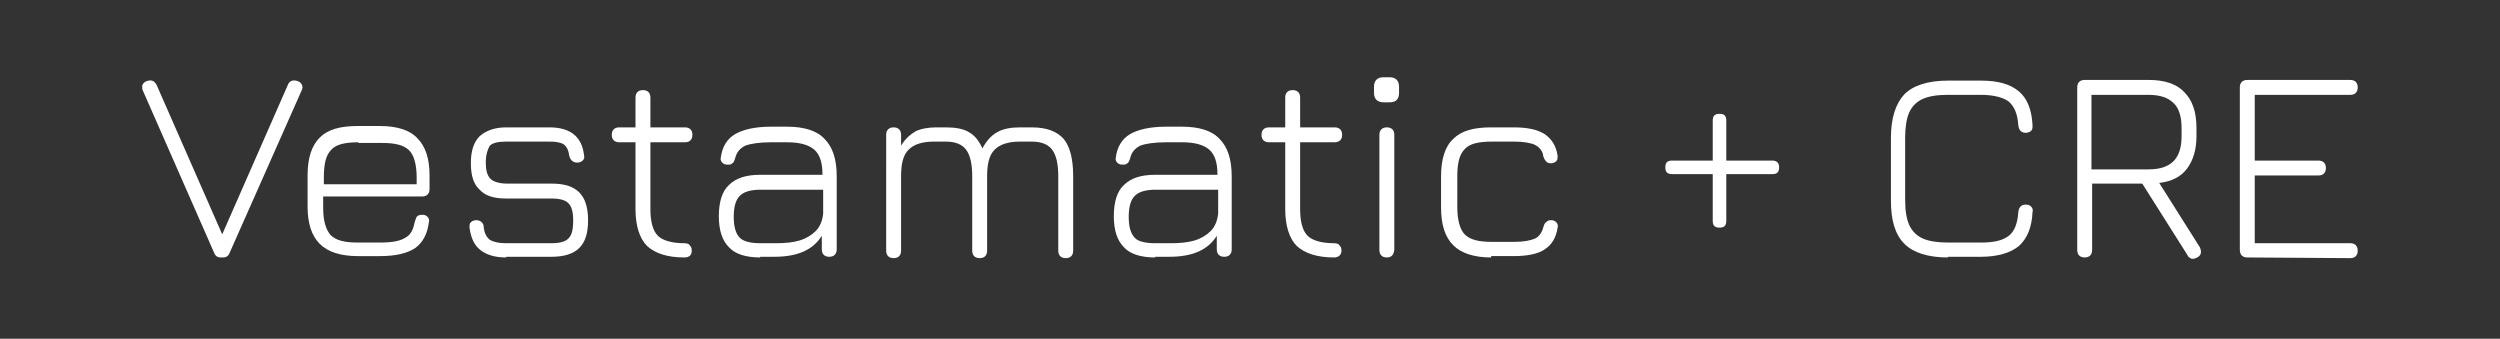 <?xml version="1.0" encoding="utf-8"?>
<!-- Generator: Adobe Illustrator 25.3.1, SVG Export Plug-In . SVG Version: 6.00 Build 0)  -->
<svg version="1.1" id="Ebene_1" xmlns="http://www.w3.org/2000/svg" xmlns:xlink="http://www.w3.org/1999/xlink" x="0px" y="0px"
	 viewBox="0 0 369 50" style="enable-background:new 0 0 369 50;" xml:space="preserve">
<rect x="0" y="0" width="369" height="50" fill="#333333" stroke="none"/>
<style type="text/css">
	.st0{clip-path:url(#SVGID_2_);fill:#FFFFFF;}
	.st1{fill:#FFFFFF;}
	.st2{clip-path:url(#SVGID_4_);fill:#FFFFFF;}
	.st3{clip-path:url(#SVGID_6_);fill:#FFFFFF;}
</style>
<g>
	<g>
		<defs>
			<rect id="SVGID_1_" x="21" y="11.4" width="327" height="26.9"/>
		</defs>
		<clipPath id="SVGID_2_">
			<use xlink:href="#SVGID_1_"  style="overflow:visible;"/>
		</clipPath>
		<path class="st0" d="M32.6,38c-0.5,0-0.8-0.2-1-0.7L21.1,13.4c-0.2-0.4-0.2-0.7,0-1s0.4-0.4,0.8-0.5c0.6-0.1,0.9,0.1,1.2,0.6
			l10.1,23h-0.8l10.1-23c0.2-0.5,0.6-0.7,1.2-0.6c0.4,0.1,0.6,0.2,0.8,0.5s0.2,0.6,0,1L33.9,37.3c-0.2,0.5-0.5,0.7-1,0.7H32.6"/>
	</g>
</g>
<path class="st1" d="M47.7,29.2v1.5c0,1.9,0.4,3.2,1.1,4c0.8,0.8,2.1,1.1,4,1.1h3.3c1.7,0,2.9-0.2,3.7-0.7c0.8-0.4,1.2-1.2,1.4-2.3
	c0.1-0.3,0.2-0.6,0.3-0.8c0.2-0.2,0.4-0.3,0.8-0.3c0.4,0,0.6,0.1,0.8,0.3c0.2,0.2,0.3,0.5,0.2,0.8c-0.2,1.7-0.9,3-2,3.8
	c-1.2,0.8-2.9,1.2-5.2,1.2h-3.3c-2.5,0-4.4-0.6-5.6-1.8c-1.2-1.2-1.8-3-1.8-5.5v-4.6c0-2.6,0.6-4.4,1.8-5.6s3-1.7,5.6-1.7h3.3
	c2.5,0,4.4,0.6,5.5,1.8c1.2,1.2,1.8,3,1.8,5.5v2c0,0.7-0.4,1.1-1.1,1.1H47.7 M52.9,21c-1.9,0-3.3,0.3-4,1.1
	c-0.8,0.8-1.1,2.1-1.1,4.1v1h13.7v-1c0-1.9-0.4-3.3-1.1-4c-0.8-0.8-2.1-1.1-4-1.1h-3.5V21z"/>
<path class="st1" d="M74.7,38c-1.7,0-2.9-0.4-3.8-1.1c-0.9-0.7-1.4-1.8-1.6-3.3c0-0.4,0-0.6,0.2-0.8s0.5-0.3,0.8-0.3
	s0.6,0.1,0.8,0.3c0.2,0.2,0.3,0.4,0.3,0.8c0.1,0.8,0.4,1.4,0.9,1.8c0.5,0.3,1.3,0.5,2.3,0.5h6.7c1.3,0,2.1-0.2,2.6-0.7
	s0.7-1.3,0.7-2.6s-0.2-2.1-0.7-2.6s-1.3-0.7-2.6-0.7h-6.6c-1.8,0-3.1-0.4-3.9-1.3c-0.9-0.8-1.3-2.1-1.3-3.9s0.4-3.1,1.3-4
	c0.9-0.8,2.2-1.3,3.9-1.3h6.4c3.1,0,4.8,1.4,5.1,4.1c0.1,0.4,0,0.6-0.2,0.8c-0.2,0.2-0.5,0.3-0.8,0.3s-0.6-0.1-0.8-0.3
	c-0.2-0.2-0.3-0.4-0.4-0.8c-0.1-0.8-0.4-1.3-0.8-1.6c-0.5-0.3-1.2-0.4-2.1-0.4h-6.4c-1.2,0-2,0.2-2.4,0.6C72,22,71.7,22.8,71.7,24
	c0,1.1,0.2,1.9,0.7,2.4c0.4,0.4,1.3,0.7,2.4,0.7h6.6c1.9,0,3.2,0.4,4.1,1.3s1.3,2.3,1.3,4.1c0,1.9-0.4,3.2-1.3,4.1
	c-0.9,0.9-2.3,1.3-4.1,1.3h-6.7"/>
<path class="st1" d="M101,38c-2.5,0-4.3-0.6-5.5-1.7c-1.1-1.1-1.7-3-1.7-5.4V21h-2.4c-0.7,0-1.1-0.4-1.1-1.1s0.4-1.1,1.1-1.1h2.4
	v-4.4c0-0.7,0.4-1.1,1.1-1.1s1.1,0.4,1.1,1.1v4.4h5.1c0.7,0,1.1,0.4,1.1,1.1s-0.4,1.1-1.1,1.1H96v9.9c0,1.9,0.4,3.2,1.1,3.9
	s2.1,1.1,3.9,1.1c0.4,0,0.7,0.1,0.8,0.3c0.2,0.2,0.3,0.4,0.3,0.8C102.1,37.6,101.8,38,101,38"/>
<path class="st1" d="M112.2,38c-2.1,0-3.7-0.5-4.6-1.5c-1-1-1.5-2.5-1.5-4.6s0.5-3.7,1.5-4.6c1-1,2.5-1.5,4.6-1.5h9.2
	c0-1.8-0.4-3-1.2-3.7c-0.8-0.7-2.1-1.1-4-1.1h-2.4c-1.7,0-3,0.2-3.8,0.5c-0.8,0.4-1.3,1-1.5,1.9c-0.1,0.3-0.2,0.6-0.4,0.7
	c-0.2,0.2-0.4,0.2-0.7,0.2c-0.4,0-0.6-0.1-0.8-0.3c-0.2-0.2-0.3-0.5-0.2-0.8c0.2-1.5,0.9-2.7,2.1-3.4c1.2-0.7,3-1.1,5.3-1.1h2.4
	c2.5,0,4.4,0.6,5.5,1.8c1.2,1.2,1.8,3,1.8,5.5v10.8c0,0.7-0.4,1.1-1.1,1.1s-1.1-0.4-1.1-1.1v-2c-1.3,2.1-3.6,3.1-7,3.1h-2.1
	 M112.2,35.9h2.3c1.3,0,2.5-0.1,3.5-0.4c1-0.3,1.8-0.8,2.4-1.4c0.6-0.6,1-1.5,1.1-2.6V28h-9.2c-1.5,0-2.5,0.3-3.1,0.9
	s-0.9,1.6-0.9,3.1c0,1.5,0.3,2.5,0.9,3.1C109.7,35.6,110.7,35.9,112.2,35.9z"/>
<path class="st1" d="M152.3,18.8c2.2,0,3.7,0.6,4.7,1.7c0.9,1.1,1.4,2.9,1.4,5.5v11c0,0.7-0.4,1.1-1.1,1.1c-0.7,0-1.1-0.4-1.1-1.1
	V26c0-1.8-0.3-3.1-0.9-3.9c-0.6-0.8-1.6-1.2-3-1.2h-1.7c-1.8,0-3,0.4-3.8,1.2c-0.8,0.8-1.1,2.1-1.1,3.9v11c0,0.7-0.4,1.1-1.1,1.1
	c-0.7,0-1.1-0.4-1.1-1.1V26c0-1.8-0.3-3.1-0.9-3.9c-0.6-0.8-1.6-1.2-3-1.2h-1.7c-1.8,0-3,0.4-3.8,1.2c-0.8,0.8-1.1,2.1-1.1,3.9v11
	c0,0.7-0.4,1.1-1.1,1.1c-0.7,0-1.1-0.4-1.1-1.1V19.9c0-0.7,0.4-1.1,1.1-1.1c0.7,0,1.1,0.4,1.1,1.1v1.6c0.6-1,1.3-1.6,2.1-2.1
	c0.8-0.4,1.9-0.6,3.1-0.6h1.4c1.4,0,2.6,0.2,3.4,0.7c0.9,0.5,1.5,1.3,2,2.4c0.6-1.1,1.3-1.9,2.2-2.4s2-0.7,3.4-0.7H152.3"/>
<path class="st1" d="M170.5,38c-2.1,0-3.7-0.5-4.6-1.5c-1-1-1.5-2.5-1.5-4.6s0.5-3.7,1.5-4.6c1-1,2.5-1.5,4.6-1.5h9.2
	c0-1.8-0.4-3-1.2-3.7s-2.1-1.1-4-1.1h-2.4c-1.7,0-3,0.2-3.8,0.5c-0.8,0.4-1.3,1-1.5,1.9c-0.1,0.3-0.2,0.6-0.4,0.7
	c-0.2,0.2-0.4,0.2-0.7,0.2c-0.4,0-0.6-0.1-0.8-0.3c-0.2-0.2-0.3-0.5-0.2-0.8c0.2-1.5,0.9-2.7,2.1-3.4c1.2-0.7,3-1.1,5.3-1.1h2.4
	c2.5,0,4.4,0.6,5.5,1.8c1.2,1.2,1.8,3,1.8,5.5v10.8c0,0.7-0.4,1.1-1.1,1.1c-0.7,0-1.1-0.4-1.1-1.1v-2c-1.3,2.1-3.6,3.1-7,3.1h-2.1
	 M170.5,35.9h2.3c1.3,0,2.5-0.1,3.5-0.4c1-0.3,1.8-0.8,2.4-1.4c0.6-0.6,1-1.5,1.1-2.6V28h-9.2c-1.5,0-2.5,0.3-3.1,0.9
	s-0.9,1.6-0.9,3.1c0,1.5,0.3,2.5,0.9,3.1C167.9,35.6,169,35.9,170.5,35.9z"/>
<path class="st1" d="M196.9,38c-2.5,0-4.3-0.6-5.5-1.7c-1.1-1.1-1.7-3-1.7-5.4V21h-2.4c-0.7,0-1.1-0.4-1.1-1.1s0.4-1.1,1.1-1.1h2.4
	v-4.4c0-0.7,0.4-1.1,1.1-1.1c0.7,0,1.1,0.4,1.1,1.1v4.4h5.1c0.7,0,1.1,0.4,1.1,1.1S197.7,21,197,21h-5.1v9.9c0,1.9,0.4,3.2,1.1,3.9
	c0.7,0.7,2.1,1.1,3.9,1.1c0.4,0,0.7,0.1,0.8,0.3c0.2,0.2,0.3,0.4,0.3,0.8C198,37.6,197.6,38,196.9,38"/>
<path class="st1" d="M204.2,15.1c-0.9,0-1.4-0.5-1.4-1.4v-0.9c0-0.9,0.5-1.4,1.4-1.4h0.9c0.9,0,1.4,0.5,1.4,1.4v0.9
	c0,1-0.5,1.4-1.4,1.4H204.2 M204.7,38c-0.7,0-1.1-0.4-1.1-1.1v-17c0-0.7,0.4-1.1,1.1-1.1c0.7,0,1.1,0.4,1.1,1.1v17
	C205.7,37.6,205.4,38,204.7,38z"/>
<path class="st1" d="M220.1,38c-2.5,0-4.4-0.6-5.6-1.8c-1.2-1.2-1.8-3-1.8-5.6V26c0-2.5,0.6-4.4,1.8-5.5c1.2-1.2,3-1.7,5.6-1.7h3.3
	c2,0,3.5,0.3,4.6,1c1,0.7,1.7,1.7,1.9,3.2c0,0.4,0,0.6-0.2,0.8c-0.2,0.2-0.5,0.3-0.8,0.3s-0.6-0.1-0.7-0.3c-0.2-0.2-0.3-0.4-0.4-0.7
	c-0.1-0.8-0.5-1.3-1.2-1.7c-0.6-0.3-1.7-0.5-3.1-0.5h-3.3c-1.9,0-3.3,0.3-4,1.1c-0.8,0.8-1.1,2.1-1.1,4v4.6c0,1.9,0.4,3.3,1.1,4
	c0.8,0.8,2.1,1.1,4,1.1h3.3c1.4,0,2.4-0.2,3.1-0.5c0.6-0.3,1-0.9,1.2-1.7c0.1-0.3,0.2-0.6,0.4-0.7c0.2-0.2,0.4-0.3,0.7-0.3
	c0.4,0,0.6,0.1,0.8,0.3s0.3,0.5,0.2,0.8c-0.2,1.4-0.8,2.5-1.9,3.2c-1,0.7-2.6,1-4.6,1h-3.3"/>
<path class="st1" d="M261.6,23.7h-6.8v-5.9c0-0.7-0.3-1-1-1s-1,0.3-1,1v5.9h-6c-0.7,0-1,0.3-1,1s0.3,1,1,1h6v6.9c0,0.7,0.3,1,1,1
	s1-0.3,1-1v-6.9h6.8c0.7,0,1-0.3,1-1C262.6,24.1,262.3,23.7,261.6,23.7"/>
<g>
	<g>
		<defs>
			<rect id="SVGID_3_" x="21" y="11.4" width="327" height="26.9"/>
		</defs>
		<clipPath id="SVGID_4_">
			<use xlink:href="#SVGID_3_"  style="overflow:visible;"/>
		</clipPath>
		<path class="st2" d="M287.5,38c-2.9,0-5.1-0.7-6.4-2c-1.4-1.4-2-3.5-2-6.4v-9.2c0-3,0.7-5.1,2-6.5c1.3-1.3,3.5-2,6.4-2h4.9
			c2.5,0,4.3,0.5,5.6,1.6c1.2,1,1.9,2.7,2,5c0,0.4,0,0.6-0.2,0.8c-0.2,0.2-0.5,0.3-0.8,0.3c-0.7,0-1-0.4-1.1-1.1
			c-0.1-1.7-0.6-2.8-1.4-3.5c-0.8-0.6-2.2-1-4.1-1h-4.9c-1.6,0-2.8,0.2-3.7,0.6c-0.9,0.4-1.6,1.1-2,2s-0.6,2.2-0.6,3.7v9.2
			c0,1.6,0.2,2.8,0.6,3.7s1.1,1.6,2,2s2.2,0.6,3.7,0.6h4.9c1.9,0,3.2-0.3,4.1-1c0.8-0.6,1.3-1.8,1.4-3.5c0.1-0.7,0.4-1.1,1.1-1.1
			c0.4,0,0.6,0.1,0.8,0.3c0.2,0.2,0.3,0.5,0.2,0.8c-0.1,2.3-0.8,3.9-2,5c-1.2,1-3.1,1.6-5.6,1.6h-4.9"/>
	</g>
	<g>
		<defs>
			<rect id="SVGID_5_" x="21" y="11.4" width="327" height="26.9"/>
		</defs>
		<clipPath id="SVGID_6_">
			<use xlink:href="#SVGID_5_"  style="overflow:visible;"/>
		</clipPath>
		<path class="st3" d="M324.3,38c-0.3,0.2-0.6,0.2-0.8,0.2c-0.2-0.1-0.5-0.2-0.6-0.5l-6.7-10.6h-7.4v9.8c0,0.7-0.4,1.1-1.1,1.1
			s-1.1-0.4-1.1-1.1v-24c0-0.7,0.4-1.1,1.1-1.1h9.5c2.3,0,4.1,0.6,5.2,1.8c1.2,1.2,1.8,2.9,1.8,5.3v1.2c0,2-0.5,3.6-1.4,4.8
			c-0.9,1.2-2.3,1.9-4.1,2.1l6,9.5C325,37.2,324.9,37.7,324.3,38 M308.7,25h8.4c1.7,0,2.9-0.4,3.7-1.2c0.8-0.8,1.2-2,1.2-3.7v-1.2
			c0-1.7-0.4-3-1.2-3.7c-0.8-0.8-2-1.2-3.7-1.2h-8.4V25z"/>
	</g>
</g>
<path class="st1" d="M331.7,38c-0.7,0-1.1-0.4-1.1-1.1v-24c0-0.7,0.4-1.1,1.1-1.1h15.2c0.7,0,1.1,0.4,1.1,1.1c0,0.7-0.4,1.1-1.1,1.1
	h-14.1v9.7h9.4c0.7,0,1.1,0.4,1.1,1.1s-0.4,1.1-1.1,1.1h-9.4v10h14.1c0.7,0,1.1,0.4,1.1,1.1c0,0.7-0.4,1.1-1.1,1.1L331.7,38"/>
</svg>
